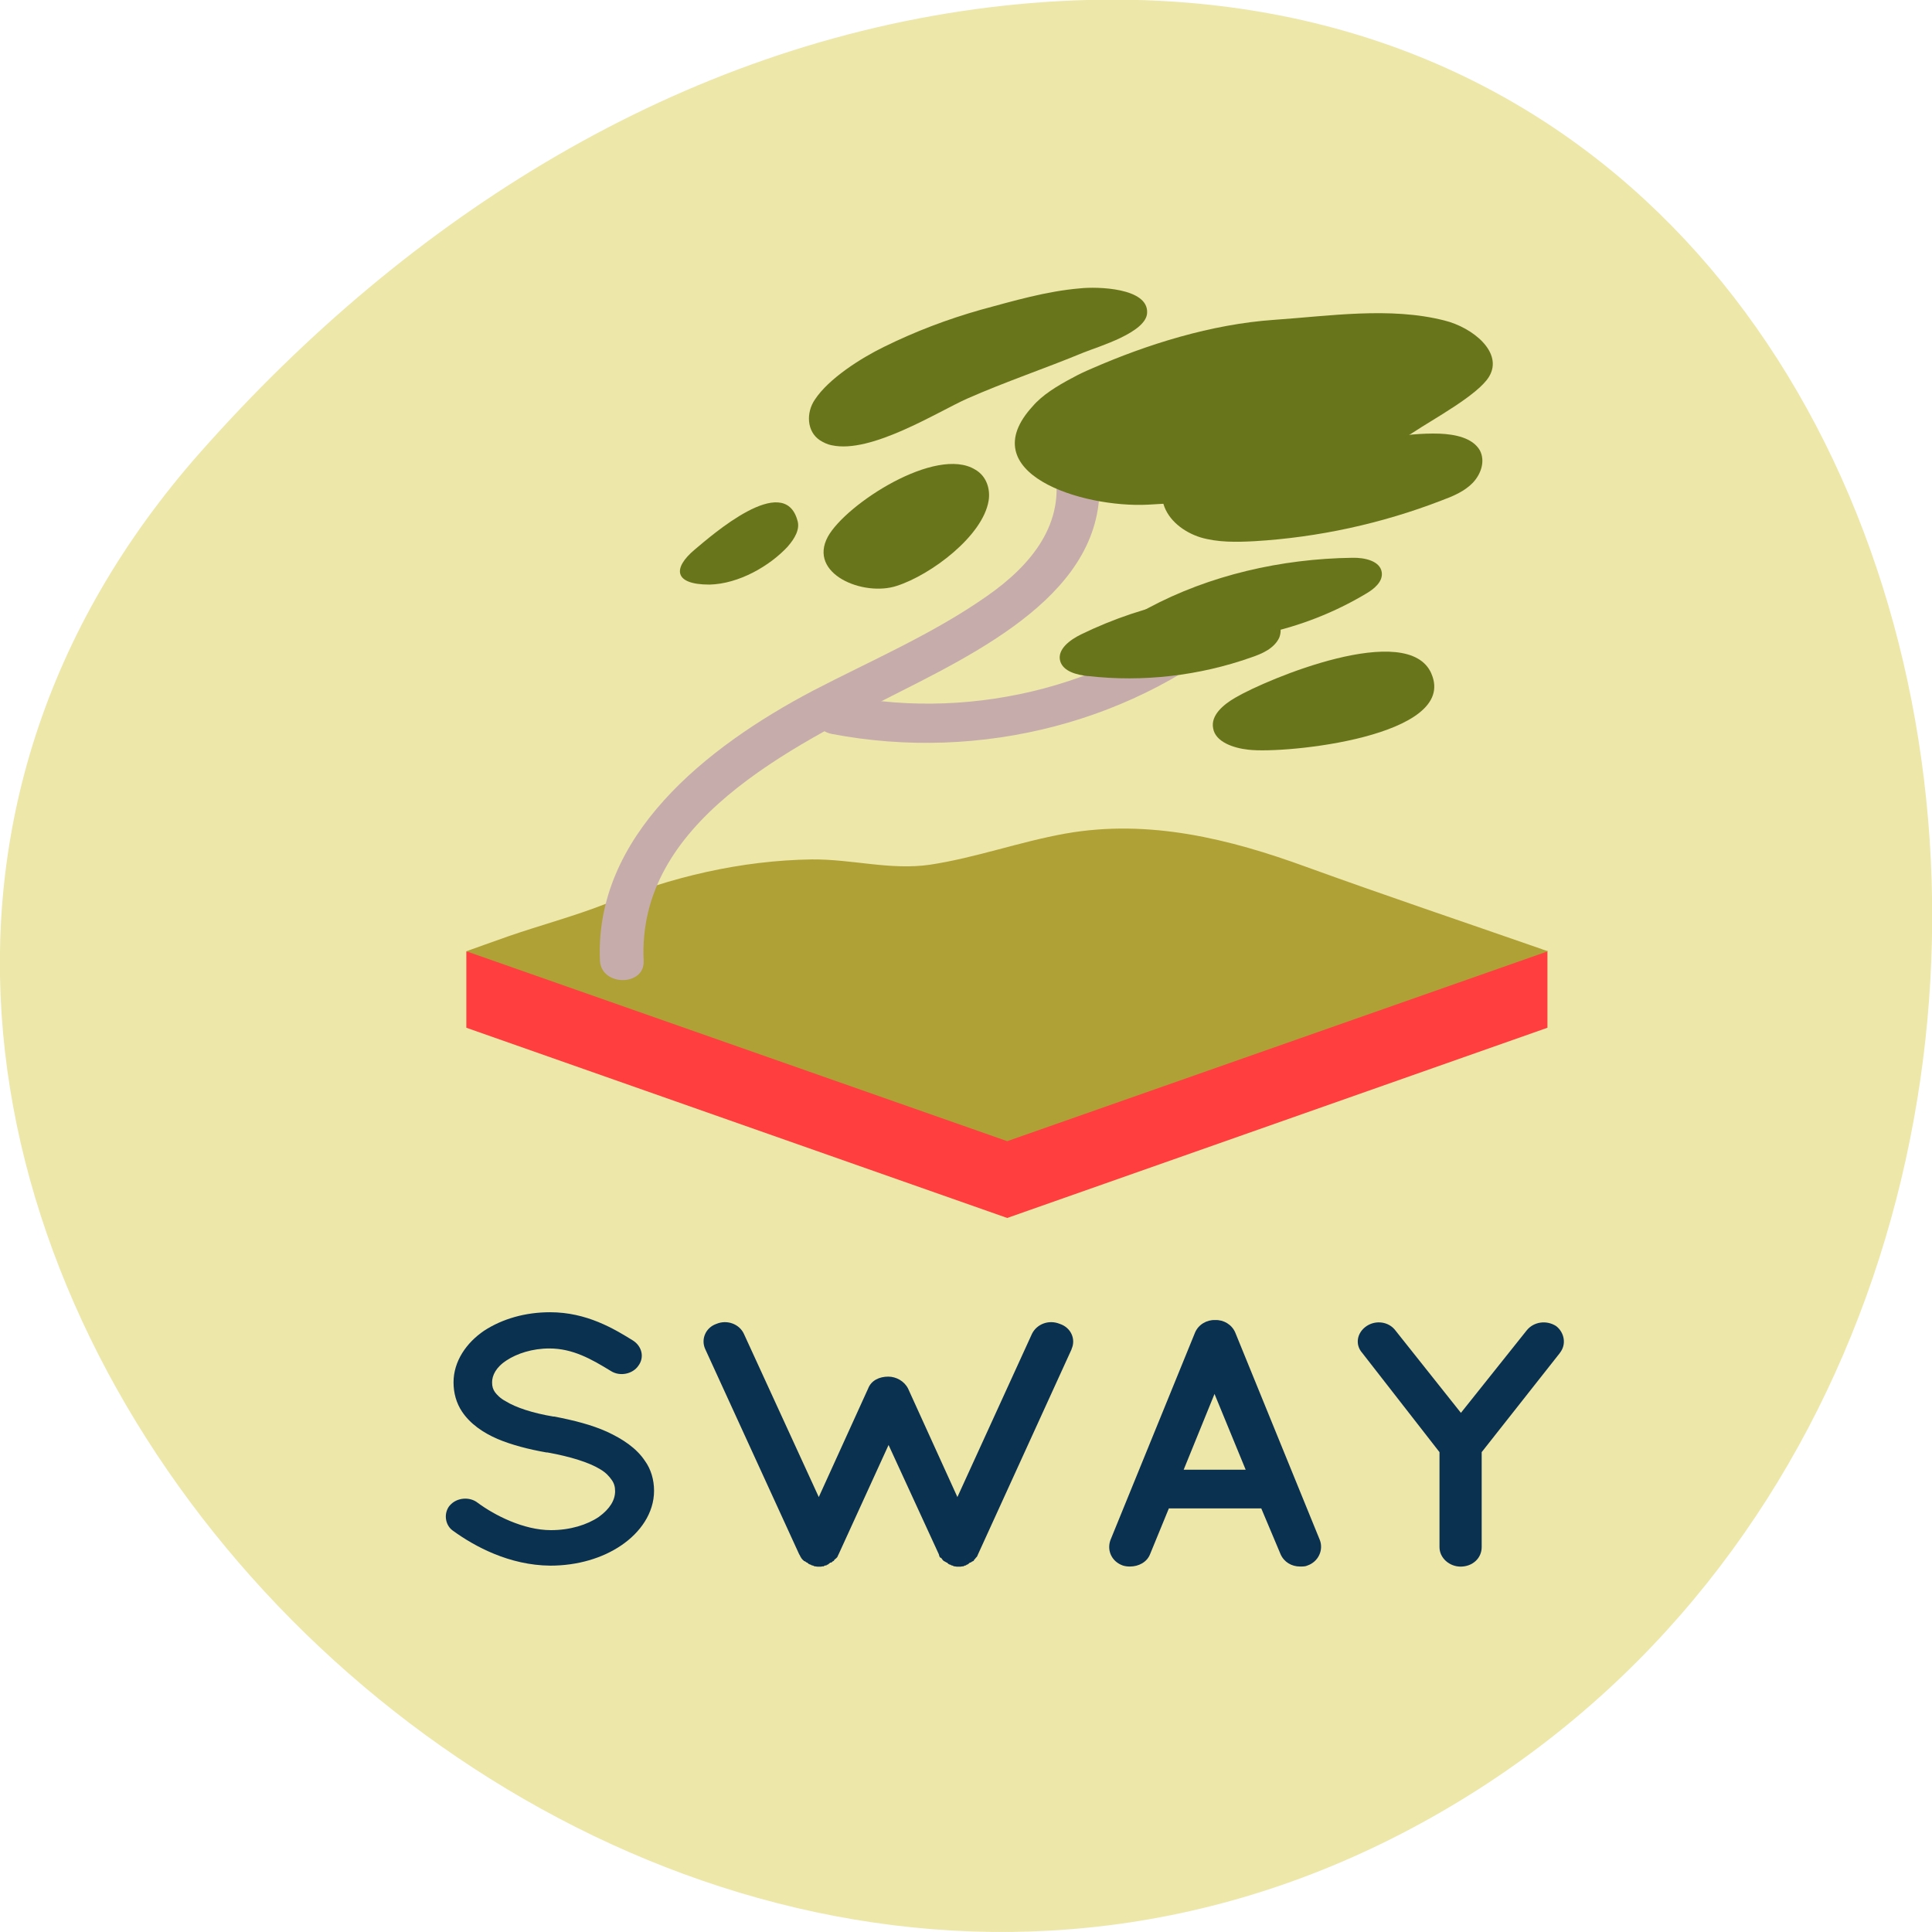<svg xmlns="http://www.w3.org/2000/svg" viewBox="0 0 24 24"><path d="m 2.5 5.605 c -7.918 8.93 4.574 22.668 15.03 17.11 c 10.57 -5.617 7.75 -24.2 -5.23 -22.625 c -3.859 0.473 -7.215 2.598 -9.797 5.512" fill="#ede7aa"/><g fill="#0b3151"><path d="m 5.59 18.699 c 0.086 -0.098 0.246 -0.109 0.344 -0.031 c 0.211 0.156 0.57 0.34 0.91 0.34 c 0.238 0 0.449 -0.066 0.594 -0.164 c 0.141 -0.102 0.203 -0.211 0.203 -0.32 c 0 -0.055 -0.012 -0.098 -0.043 -0.141 c -0.031 -0.043 -0.07 -0.09 -0.145 -0.133 c -0.133 -0.082 -0.367 -0.156 -0.652 -0.207 h -0.012 c -0.223 -0.039 -0.434 -0.094 -0.609 -0.168 c -0.18 -0.078 -0.34 -0.188 -0.441 -0.34 c -0.07 -0.105 -0.105 -0.23 -0.105 -0.363 c 0 -0.262 0.16 -0.492 0.379 -0.641 c 0.227 -0.148 0.512 -0.23 0.82 -0.23 c 0.457 0 0.797 0.207 1.031 0.352 c 0.109 0.07 0.145 0.207 0.066 0.313 c -0.07 0.102 -0.227 0.137 -0.34 0.066 c -0.242 -0.148 -0.473 -0.281 -0.766 -0.281 c -0.211 0 -0.402 0.063 -0.531 0.148 c -0.133 0.086 -0.18 0.188 -0.18 0.273 c 0 0.055 0.012 0.086 0.035 0.121 c 0.023 0.031 0.066 0.078 0.133 0.113 c 0.125 0.078 0.336 0.148 0.594 0.191 h 0.012 c 0.242 0.047 0.461 0.102 0.652 0.188 c 0.195 0.09 0.367 0.203 0.473 0.363 c 0.074 0.102 0.113 0.234 0.113 0.371 c 0 0.277 -0.172 0.52 -0.41 0.68 c -0.23 0.156 -0.539 0.25 -0.879 0.25 c -0.508 -0.004 -0.941 -0.238 -1.215 -0.438 c -0.094 -0.07 -0.113 -0.219 -0.031 -0.313"/><path d="m 13.313 16.758 l -1.164 2.551 c -0.004 0.012 -0.012 0.031 -0.023 0.039 l -0.004 0.004 c -0.008 0.012 -0.012 0.016 -0.023 0.027 c 0 0.012 -0.008 0.012 -0.008 0.012 c -0.012 0.004 -0.023 0.012 -0.035 0.02 h -0.008 c -0.012 0.012 -0.023 0.023 -0.039 0.027 c 0 0 -0.008 0 -0.008 0.008 c -0.012 0 -0.023 0.004 -0.035 0.012 c -0.004 0 -0.012 0 -0.012 0 c -0.012 0.004 -0.027 0.004 -0.047 0.004 c -0.012 0 -0.031 0 -0.043 -0.004 c -0.012 0 -0.012 0 -0.012 0 c -0.012 -0.008 -0.023 -0.012 -0.035 -0.012 c -0.004 -0.008 -0.004 -0.008 -0.012 -0.008 c -0.016 -0.004 -0.035 -0.016 -0.039 -0.027 c -0.008 0 -0.008 0 -0.008 0 c -0.012 -0.008 -0.023 -0.016 -0.035 -0.02 c -0.008 -0.008 -0.008 -0.008 -0.012 -0.012 c -0.008 -0.012 -0.012 -0.016 -0.02 -0.027 c -0.012 0 -0.012 -0.004 -0.012 -0.004 c -0.012 -0.012 -0.012 -0.027 -0.016 -0.039 l -0.625 -1.359 l -0.621 1.359 c -0.008 0.012 -0.012 0.031 -0.02 0.039 c -0.004 0 -0.004 0.004 -0.004 0.004 c -0.012 0.012 -0.02 0.016 -0.031 0.027 c 0 0.012 -0.008 0.012 -0.008 0.012 c -0.012 0.004 -0.016 0.012 -0.027 0.02 c -0.012 0 -0.012 0 -0.012 0 c -0.012 0.012 -0.031 0.023 -0.035 0.027 c -0.008 0 -0.008 0 -0.008 0 s -0.004 0 -0.004 0.008 c -0.02 0 -0.031 0.004 -0.035 0.012 c -0.008 0 -0.016 0 -0.016 0 c -0.012 0.004 -0.027 0.004 -0.039 0.004 c -0.012 0 -0.035 0 -0.047 -0.004 c -0.008 0 -0.012 0 -0.012 0 c -0.012 -0.008 -0.023 -0.012 -0.035 -0.012 c -0.008 -0.008 -0.008 -0.008 -0.012 -0.008 c -0.016 -0.004 -0.039 -0.016 -0.043 -0.027 c -0.008 0 -0.008 0 -0.008 0 c -0.012 -0.008 -0.016 -0.016 -0.035 -0.02 c -0.004 -0.008 -0.004 -0.008 -0.012 -0.012 c -0.012 -0.012 -0.012 -0.016 -0.023 -0.027 v -0.004 c -0.012 -0.012 -0.012 -0.027 -0.023 -0.039 l -1.168 -2.551 c -0.055 -0.121 0.004 -0.266 0.141 -0.313 c 0.133 -0.055 0.285 0.004 0.34 0.125 l 0.93 2.027 l 0.613 -1.348 c 0.039 -0.102 0.141 -0.148 0.25 -0.148 c 0.098 0 0.199 0.055 0.246 0.148 l 0.613 1.348 l 0.926 -2.027 c 0.059 -0.121 0.207 -0.18 0.344 -0.125 c 0.145 0.047 0.203 0.195 0.148 0.313"/><path d="m 15.668 18.738 h -1.148 l -0.234 0.57 c -0.039 0.098 -0.141 0.152 -0.25 0.152 c -0.035 0 -0.059 -0.004 -0.086 -0.012 c -0.137 -0.047 -0.203 -0.184 -0.156 -0.316 l 1.051 -2.578 c 0.043 -0.102 0.148 -0.16 0.25 -0.156 c 0.105 -0.004 0.207 0.055 0.25 0.156 l 1.051 2.578 c 0.047 0.125 -0.02 0.27 -0.156 0.316 c -0.023 0.012 -0.059 0.012 -0.09 0.012 c -0.105 0 -0.199 -0.055 -0.242 -0.152 m -0.434 -1.051 l -0.387 -0.941 l -0.383 0.941"/><path d="m 19.379 16.805 l -0.973 1.234 v 1.18 c 0 0.137 -0.113 0.242 -0.262 0.242 c -0.137 0 -0.262 -0.105 -0.262 -0.242 v -1.18 l -0.961 -1.234 c -0.09 -0.102 -0.066 -0.25 0.055 -0.332 c 0.117 -0.078 0.277 -0.055 0.359 0.055 l 0.813 1.023 l 0.816 -1.023 c 0.086 -0.109 0.246 -0.133 0.367 -0.055 c 0.105 0.082 0.129 0.23 0.047 0.332"/></g><path d="m 12.512 15.13 l -6.719 -2.363 v -0.949 l 6.719 0.555 l 6.711 -0.555 v 0.949" fill="#ff3f3f"/><path d="m 12.512 14.176 l -6.719 -2.359 c 0 0 0.445 -0.16 0.527 -0.188 c 0.398 -0.137 0.82 -0.25 1.207 -0.402 c 0.801 -0.332 1.68 -0.539 2.559 -0.551 c 0.504 -0.004 0.973 0.137 1.465 0.066 c 0.57 -0.086 1.113 -0.285 1.684 -0.387 c 1.035 -0.184 2.039 0.066 2.992 0.414 c 0.98 0.355 1.934 0.676 2.922 1.02 c 0.027 0.012 0.051 0.016 0.082 0.027" fill="#afa136"/><g fill="#c6acab"><path d="m 7.996 11.938 c -0.086 -1.719 1.805 -2.645 3.199 -3.352 c 1.215 -0.613 2.734 -1.414 2.422 -2.91 c -0.066 -0.309 -0.582 -0.18 -0.52 0.133 c 0.145 0.684 -0.277 1.207 -0.84 1.598 c -0.668 0.469 -1.434 0.797 -2.156 1.172 c -1.336 0.703 -2.719 1.809 -2.648 3.359 c 0.02 0.316 0.555 0.316 0.543 0"/><path d="m 10.332 9.117 c 1.852 0.355 3.805 -0.152 5.176 -1.359 c 0.25 -0.219 -0.129 -0.57 -0.379 -0.352 c -1.223 1.086 -2.992 1.559 -4.652 1.234 c -0.332 -0.063 -0.48 0.41 -0.145 0.477"/></g><g fill="#68751b"><path d="m 10.332 5.531 c 0.488 0.109 1.313 -0.414 1.68 -0.578 c 0.477 -0.211 0.969 -0.375 1.449 -0.574 c 0.184 -0.074 0.785 -0.25 0.789 -0.496 c 0.012 -0.309 -0.621 -0.324 -0.832 -0.301 c -0.418 0.035 -0.828 0.156 -1.234 0.266 c -0.414 0.117 -0.816 0.27 -1.203 0.461 c -0.289 0.141 -0.688 0.395 -0.859 0.656 c -0.109 0.16 -0.102 0.395 0.063 0.504 c 0.043 0.027 0.09 0.051 0.148 0.063"/><path d="m 13.313 4.699 c 0.082 -0.047 0.168 -0.086 0.25 -0.121 c 0.688 -0.301 1.484 -0.551 2.266 -0.605 c 0.684 -0.047 1.438 -0.164 2.113 0.008 c 0.352 0.086 0.738 0.398 0.555 0.699 c -0.137 0.227 -0.695 0.527 -0.941 0.691 c -0.895 0.586 -2.148 0.844 -3.293 0.898 c -0.828 0.043 -2.195 -0.395 -1.434 -1.223 c 0.121 -0.141 0.301 -0.25 0.484 -0.348"/><path d="m 17.883 5.387 c 0.191 0.008 0.41 0.051 0.5 0.207 c 0.07 0.133 0.016 0.293 -0.086 0.402 c -0.105 0.109 -0.246 0.168 -0.395 0.223 c -0.738 0.285 -1.527 0.457 -2.32 0.504 c -0.223 0.012 -0.453 0.016 -0.668 -0.047 c -0.211 -0.066 -0.402 -0.215 -0.461 -0.414 c -0.133 -0.453 0.949 -0.602 1.238 -0.648 c 0.293 -0.051 0.582 -0.082 0.875 -0.094 c 0.438 -0.027 0.867 -0.148 1.316 -0.133"/><path d="m 17.781 8.367 c -0.289 -0.664 -2.039 0.066 -2.438 0.301 c -0.148 0.086 -0.305 0.219 -0.273 0.379 c 0.027 0.168 0.25 0.246 0.438 0.266 c 0.457 0.055 2.613 -0.164 2.273 -0.945"/><path d="m 12.281 6.219 c -0.07 0.438 -0.715 0.922 -1.141 1.059 c -0.414 0.137 -1.109 -0.148 -0.855 -0.613 c 0.227 -0.406 1.344 -1.129 1.828 -0.832 c 0.145 0.082 0.191 0.246 0.168 0.387"/><path d="m 13.516 8.398 c 0.684 0.078 1.383 -0.004 2.023 -0.23 c 0.141 -0.047 0.289 -0.113 0.352 -0.246 c 0.039 -0.098 0.012 -0.219 -0.074 -0.289 c -0.082 -0.07 -0.211 -0.094 -0.313 -0.051 c -0.191 -0.191 -0.523 -0.176 -0.801 -0.125 c -0.441 0.082 -0.875 0.23 -1.27 0.422 c -0.145 0.07 -0.305 0.191 -0.262 0.336 c 0.039 0.125 0.199 0.168 0.344 0.184"/><path d="m 14.305 7.891 c 0.902 0.184 1.895 -0.055 2.664 -0.516 c 0.102 -0.059 0.215 -0.152 0.195 -0.27 c -0.023 -0.137 -0.211 -0.18 -0.367 -0.176 c -0.879 0.012 -1.77 0.215 -2.535 0.625 c -0.09 0.047 -0.184 0.121 -0.16 0.211 c 0.031 0.074 0.125 0.109 0.203 0.125"/><path d="m 9.789 6.785 c 0.082 -0.094 0.152 -0.211 0.117 -0.32 c -0.168 -0.605 -1.063 0.184 -1.277 0.363 c -0.273 0.23 -0.262 0.434 0.184 0.434 c 0.363 -0.008 0.75 -0.23 0.977 -0.477"/></g></svg>